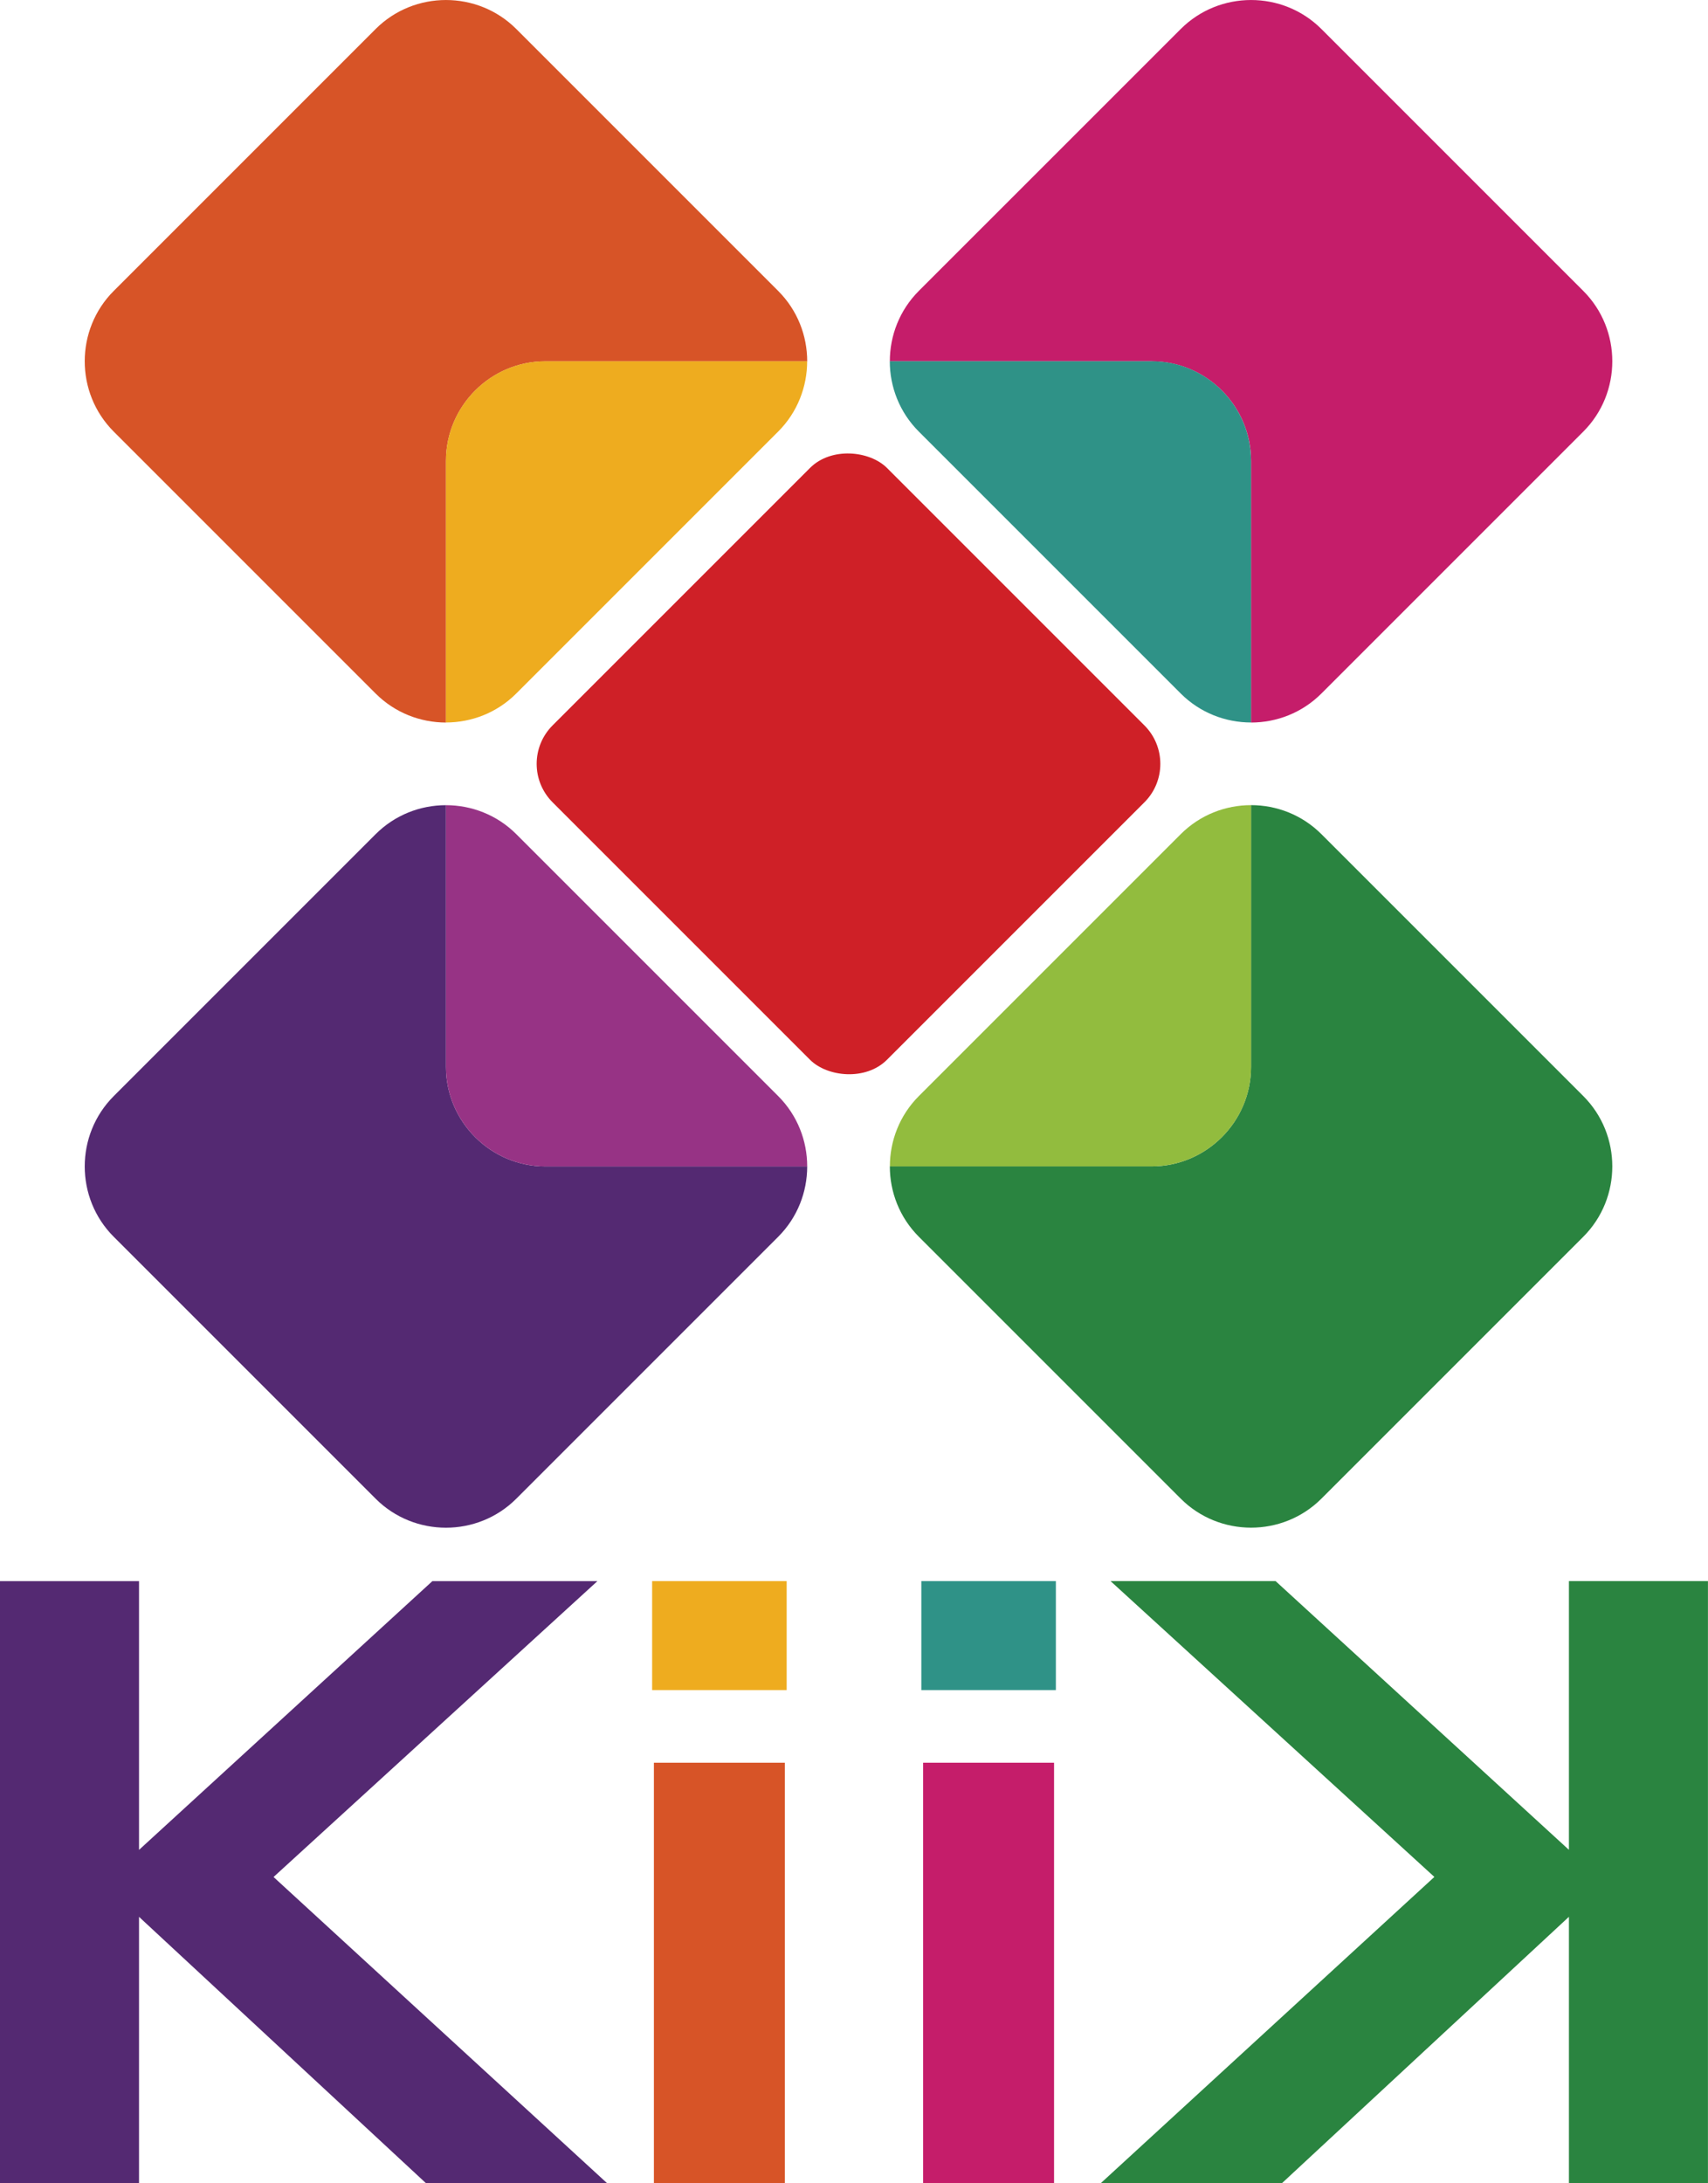 <?xml version="1.0" encoding="UTF-8"?><svg id="uuid-319b81be-493d-4bb0-bee3-59cd826d7c7e" xmlns="http://www.w3.org/2000/svg" viewBox="0 0 376.81 481.63"><g><rect x="135.03" y="116.34" width="104.32" height="104.32" rx="12" ry="12" transform="translate(-64.32 181.72) rotate(-45)" style="fill:#cf2027;"/><path d="M260.49,184.01c4.27-4.27,9.89-6.4,15.52-6.4v57.75c0,12.07-9.87,21.94-21.94,21.94h-57.75c0-5.62,2.13-11.25,6.4-15.52l57.78-57.78Z" style="fill:none;"/><path d="M202.71,95.21c-4.27-4.27-6.4-9.89-6.4-15.52h57.75c12.07,0,21.94,9.87,21.94,21.94v57.75c-5.62,0-11.25-2.13-15.52-6.4l-57.78-57.78Z" style="fill:none;"/><path d="M171.68,241.79c4.27,4.27,6.4,9.89,6.4,15.52h-57.75c-12.07,0-21.94-9.87-21.94-21.94v-57.75c5.62,0,11.25,2.13,15.52,6.4l57.78,57.78Z" style="fill:none;"/><path d="M120.33,79.69h57.75c0,5.62-2.13,11.25-6.4,15.52l-57.78,57.78c-4.27,4.27-9.89,6.4-15.52,6.4v-57.75c0-12.07,9.87-21.94,21.94-21.94Z" style="fill:none;"/><g><path d="M276,235.36v-57.75c5.62,0,11.25,2.13,15.52,6.4l57.78,57.78c8.53,8.53,8.53,22.5,0,31.03l-57.78,57.78c-8.53,8.53-22.5,8.53-31.03,0l-57.78-57.78c-4.27-4.27-6.4-9.89-6.4-15.52h57.75c12.07,0,21.94-9.87,21.94-21.94Z" style="fill:#2a8440;"/><path d="M171.68,64.18c4.27,4.27,6.4,9.89,6.4,15.52h-57.75c-12.07,0-21.94,9.87-21.94,21.94v57.75c-5.62,0-11.25-2.13-15.52-6.4L25.09,95.21c-8.53-8.53-8.53-22.5,0-31.03L82.87,6.4c8.53-8.53,22.5-8.53,31.03,0l57.78,57.78Z" style="fill:#d75427;"/><path d="M254.06,79.69h-57.75c0-5.62,2.13-11.25,6.4-15.52L260.49,6.4c8.53-8.53,22.5-8.53,31.03,0l57.78,57.78c8.53,8.53,8.53,22.5,0,31.03l-57.78,57.78c-4.27,4.27-9.89,6.4-15.52,6.4v-57.75c0-12.07-9.87-21.94-21.94-21.94Z" style="fill:#c51d6a;"/><path d="M120.33,257.31h57.75c0,5.62-2.13,11.25-6.4,15.52l-57.78,57.78c-8.53,8.53-22.5,8.53-31.03,0l-57.78-57.78c-8.53-8.53-8.53-22.5,0-31.03l57.78-57.78c4.27-4.27,9.89-6.4,15.52-6.4v57.75c0,12.07,9.87,21.94,21.94,21.94Z" style="fill:#542972;"/></g><g><path d="M171.68,241.79c4.27,4.27,6.4,9.89,6.4,15.52h-57.75c-12.07,0-21.94-9.87-21.94-21.94v-57.75c5.62,0,11.25,2.13,15.52,6.4l57.78,57.78Z" style="fill:#973385;"/><path d="M202.71,241.79l57.78-57.78c4.27-4.27,9.89-6.4,15.52-6.4v57.75c0,12.07-9.87,21.94-21.94,21.94h-57.75c0-5.62,2.13-11.25,6.4-15.52Z" style="fill:#92bc3e;"/><path d="M113.9,152.98c-4.27,4.27-9.89,6.4-15.52,6.4v-57.75c0-12.07,9.87-21.94,21.94-21.94h57.75c0,5.62-2.13,11.25-6.4,15.52l-57.78,57.78Z" style="fill:#eeac1f;"/><path d="M276,101.63v57.75c-5.62,0-11.25-2.13-15.52-6.4l-57.78-57.78c-4.27-4.27-6.4-9.89-6.4-15.52h57.75c12.07,0,21.94,9.87,21.94,21.94Z" style="fill:#2f9287;"/></g></g><g><path d="M133.97,481.63h-39.97l-63.33-58.78v58.78H0v-132.83H30.67v59.28l64.71-59.28h36.41l-71.44,65.26,73.62,67.58Z" style="fill:#542972;"/><rect x="144.26" y="388.85" width="28.89" height="92.78" style="fill:#d75427;"/><rect x="143.87" y="348.79" width="29.68" height="24.04" style="fill:#eeac1f;"/><path d="M316.45,414.05l-71.44-65.26h36.41s64.71,59.28,64.71,59.28v-59.28h30.67v132.83h-30.67v-58.78s-63.33,58.78-63.33,58.78h-39.97s73.62-67.58,73.62-67.58Z" style="fill:#2a8440;"/><rect x="203.65" y="388.85" width="28.89" height="92.78" style="fill:#c51d6a;"/><rect x="203.26" y="348.79" width="29.68" height="24.04" style="fill:#2f9287;"/></g></svg>